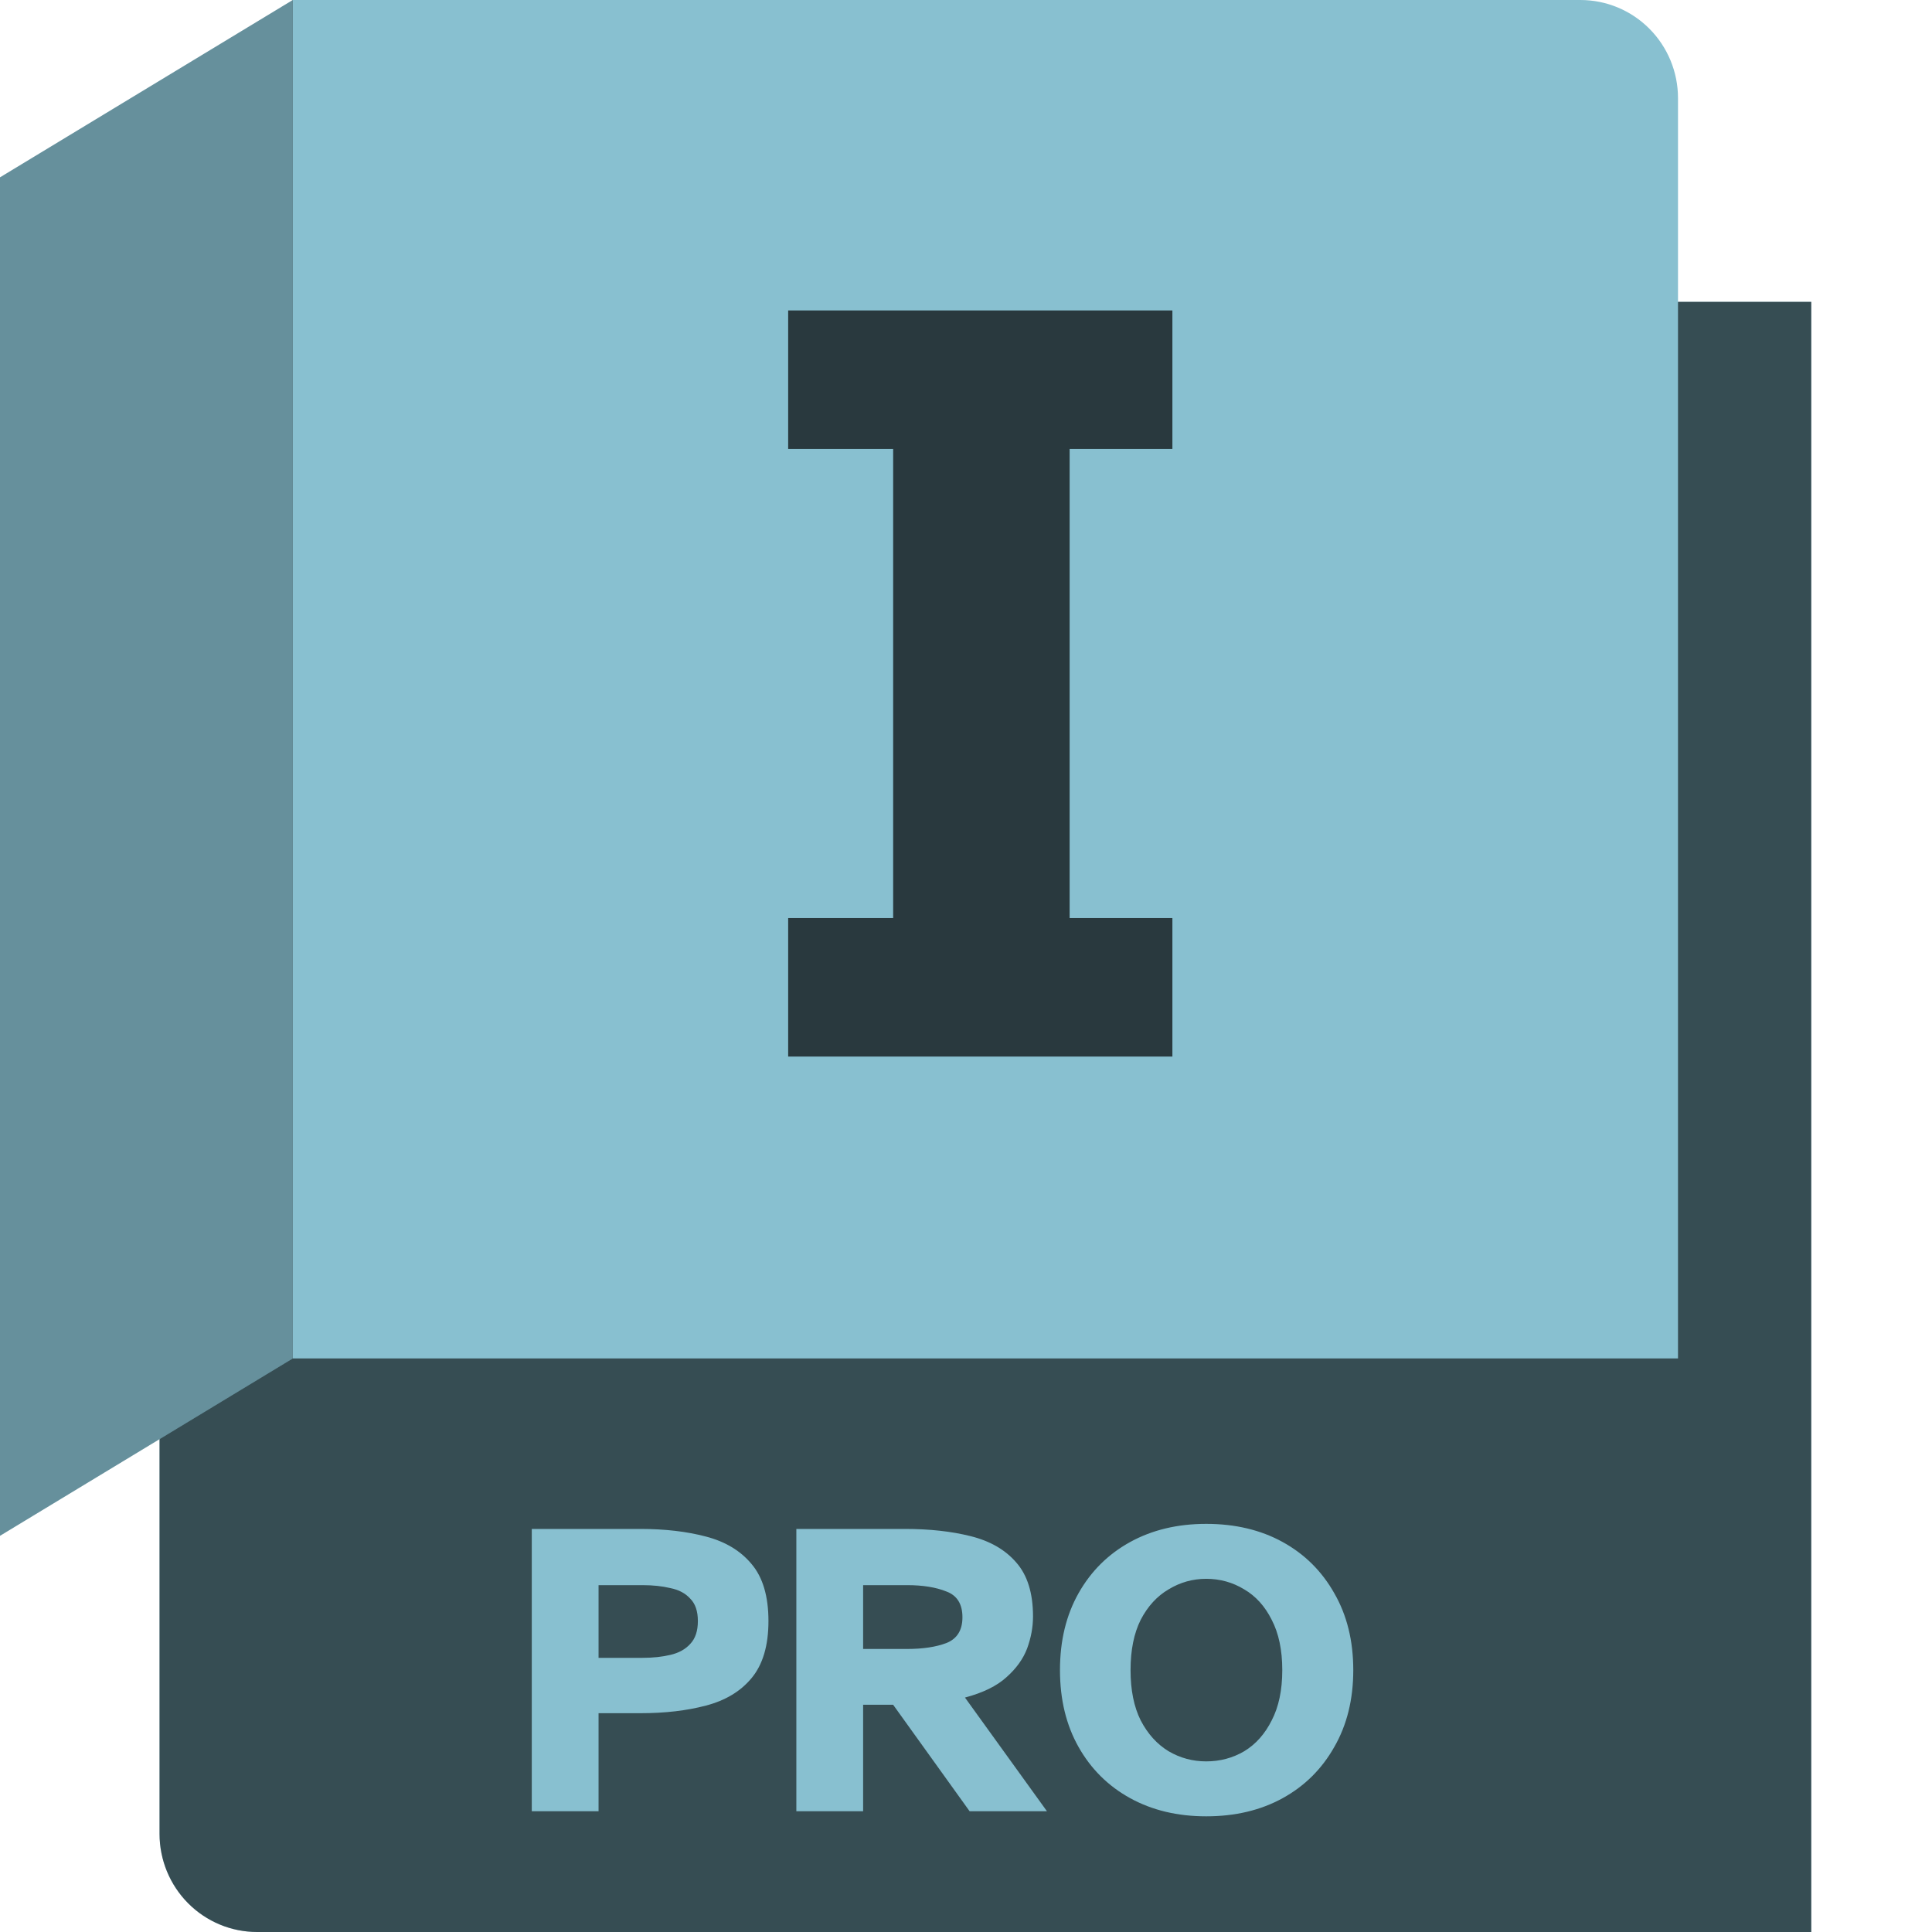 <svg width="64" height="64" viewBox="0 0 64 64" fill="none" xmlns="http://www.w3.org/2000/svg">
<g clip-path="url(#clip0_23_891)">
<path d="M9.699 0.009L55.088 10H60V64H8.518C7.661 64 6.838 63.658 6.232 63.048C5.626 62.439 5.285 61.612 5.285 60.75V47.143L9.604 0.151L9.699 0.009Z" fill="#88C0D0"/>
<path d="M9.699 0.009L55.088 10H60V64H8.518C7.661 64 6.838 63.658 6.232 63.048C5.626 62.439 5.285 61.612 5.285 60.75V47.143L9.604 0.151L9.699 0.009Z" fill="black" fill-opacity="0.6"/>
<path d="M9.699 0H52.352C53.21 0 54.032 0.342 54.639 0.952C55.245 1.561 55.586 2.388 55.586 3.25V45H9.699V0Z" fill="#88C0D0"/>
<path d="M0 50.875L9.699 45V0L0 5.875V50.875Z" fill="#88C0D0"/>
<path d="M0 50.875L9.699 45V0L0 5.875V50.875Z" fill="black" fill-opacity="0.25"/>
<path d="M26.109 35V30.412H29.587V14.872H26.109V10.284H38.837V14.872H35.433V30.412H38.837V35H26.109Z" fill="black" fill-opacity="0.7"/>
<path d="M17.616 60V50.648H21.214C22.026 50.648 22.749 50.732 23.384 50.9C24.028 51.068 24.532 51.371 24.896 51.81C25.269 52.249 25.456 52.879 25.456 53.7C25.456 54.512 25.269 55.142 24.896 55.59C24.532 56.029 24.028 56.332 23.384 56.5C22.749 56.668 22.026 56.752 21.214 56.752H19.828V60H17.616ZM19.828 54.918H21.284C21.629 54.918 21.937 54.885 22.208 54.82C22.488 54.755 22.707 54.633 22.866 54.456C23.034 54.279 23.118 54.027 23.118 53.7C23.118 53.373 23.034 53.126 22.866 52.958C22.707 52.781 22.488 52.664 22.208 52.608C21.937 52.543 21.629 52.51 21.284 52.51H19.828V54.918ZM26.38 60V50.648H29.978C30.79 50.648 31.513 50.727 32.148 50.886C32.792 51.045 33.296 51.334 33.66 51.754C34.033 52.174 34.22 52.771 34.22 53.546C34.22 53.901 34.154 54.255 34.024 54.61C33.893 54.955 33.664 55.273 33.338 55.562C33.02 55.851 32.563 56.075 31.966 56.234L34.682 60H32.12L29.586 56.472H28.592V60H26.38ZM28.592 54.624H30.048C30.57 54.624 31.004 54.559 31.35 54.428C31.704 54.288 31.882 54.003 31.882 53.574C31.882 53.135 31.704 52.851 31.35 52.72C31.004 52.58 30.57 52.51 30.048 52.51H28.592V54.624ZM39.957 60.168C39.005 60.168 38.165 59.967 37.437 59.566C36.709 59.165 36.14 58.6 35.729 57.872C35.318 57.144 35.113 56.295 35.113 55.324C35.113 54.353 35.318 53.504 35.729 52.776C36.14 52.048 36.709 51.483 37.437 51.082C38.165 50.681 39.005 50.48 39.957 50.48C40.918 50.48 41.763 50.681 42.491 51.082C43.219 51.483 43.788 52.048 44.199 52.776C44.619 53.504 44.829 54.353 44.829 55.324C44.829 56.295 44.619 57.144 44.199 57.872C43.788 58.6 43.219 59.165 42.491 59.566C41.763 59.967 40.918 60.168 39.957 60.168ZM39.957 58.348C40.414 58.348 40.834 58.236 41.217 58.012C41.6 57.779 41.903 57.438 42.127 56.99C42.36 56.542 42.477 55.987 42.477 55.324C42.477 54.661 42.36 54.106 42.127 53.658C41.903 53.21 41.6 52.874 41.217 52.65C40.834 52.417 40.414 52.3 39.957 52.3C39.509 52.3 39.094 52.417 38.711 52.65C38.328 52.874 38.02 53.21 37.787 53.658C37.563 54.106 37.451 54.661 37.451 55.324C37.451 55.987 37.563 56.542 37.787 56.99C38.02 57.438 38.328 57.779 38.711 58.012C39.094 58.236 39.509 58.348 39.957 58.348Z" fill="#88C0D0"/>
</g>
<defs>
<clipPath id="clip0_23_891">
<rect width="64" height="64" fill="white"/>
</clipPath>
</defs>
</svg>
